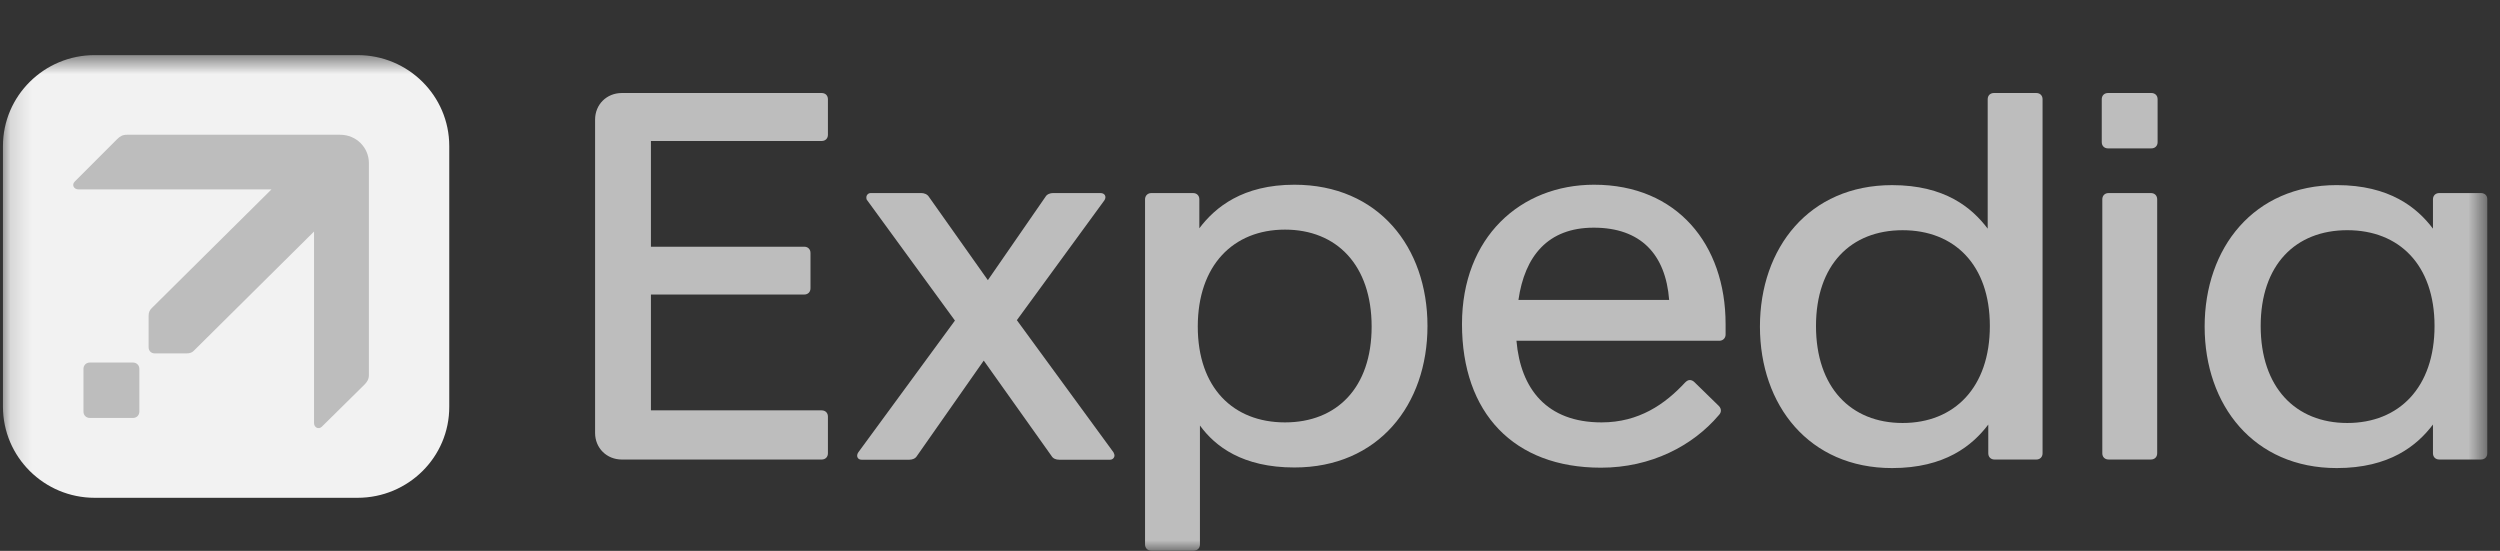 <svg width="118" height="26" viewBox="0 0 118 26" fill="none" xmlns="http://www.w3.org/2000/svg">
<rect x="0" y="0" width="118" height="26" fill="#333333" stroke="none"/>
<g clip-path="url(#clip0_148_32286)">
<mask id="mask0_148_32286" style="mask-type:luminance" maskUnits="userSpaceOnUse" x="0" y="2" width="118" height="25">
<path d="M117.39 2.601H0.139V26.001H117.39V2.601Z" fill="white"/>
</mask>
<g mask="url(#mask0_148_32286)">
<path d="M16.875 23.496H4.469C2.082 23.496 0.139 21.57 0.139 19.194V6.893C0.139 4.527 2.082 2.601 4.469 2.601H16.875C19.271 2.601 21.205 4.527 21.205 6.893V19.194C21.214 21.57 19.271 23.496 16.875 23.496Z" fill="#F2F2F2"/>
<path d="M6.577 19.433V17.406C6.577 17.241 6.447 17.112 6.281 17.112H4.236C4.07 17.112 3.94 17.241 3.94 17.406V19.433C3.94 19.598 4.07 19.727 4.236 19.727H6.281C6.447 19.727 6.577 19.598 6.577 19.433Z" fill="#BDBDBD"/>
<path d="M17.412 17.69V7.701C17.412 6.958 16.811 6.361 16.062 6.361H5.987C5.783 6.361 5.663 6.435 5.534 6.563L3.526 8.572C3.378 8.719 3.48 8.939 3.702 8.939H12.814L7.162 14.543C7.06 14.644 7.014 14.745 7.014 14.911V16.387C7.014 16.562 7.134 16.681 7.31 16.681H8.799C8.975 16.681 9.077 16.635 9.169 16.534L14.822 10.929V19.965C14.822 20.185 15.044 20.286 15.192 20.139L17.218 18.139C17.338 18.011 17.412 17.892 17.412 17.69Z" fill="#BDBDBD"/>
<path d="M47.996 15.112L52.123 9.462C52.243 9.288 52.15 9.113 51.947 9.113H49.699C49.578 9.113 49.421 9.159 49.347 9.288L46.627 13.223L43.843 9.288C43.769 9.168 43.621 9.113 43.491 9.113H41.095C40.975 9.113 40.892 9.214 40.892 9.315C40.892 9.361 40.892 9.416 40.938 9.462L45.073 15.131L40.512 21.35C40.392 21.524 40.484 21.698 40.66 21.698H42.927C43.047 21.698 43.204 21.653 43.278 21.524L46.433 17.02L49.634 21.524C49.708 21.653 49.856 21.698 49.986 21.698H52.4C52.52 21.698 52.604 21.598 52.604 21.497C52.604 21.451 52.576 21.396 52.557 21.35L47.996 15.112Z" fill="#BDBDBD"/>
<path d="M38.782 4.39C38.958 4.39 39.078 4.509 39.078 4.683V6.362C39.078 6.536 38.958 6.655 38.782 6.655H30.724V11.645H37.959C38.135 11.645 38.255 11.765 38.255 11.939V13.608C38.255 13.783 38.135 13.902 37.959 13.902H30.724V19.369H38.782C38.958 19.369 39.078 19.488 39.078 19.663V21.396C39.078 21.57 38.958 21.69 38.782 21.69H29.355C28.634 21.69 28.088 21.148 28.088 20.433V5.646C28.088 4.931 28.634 4.39 29.355 4.39H38.782Z" fill="#BDBDBD"/>
<path d="M61.096 8.719C58.654 8.719 57.358 9.783 56.609 10.774V9.407C56.609 9.232 56.489 9.113 56.313 9.113H54.342C54.167 9.113 54.046 9.242 54.046 9.407V25.698C54.046 25.872 54.167 25.991 54.342 25.991H56.34C56.516 25.991 56.637 25.872 56.637 25.698V20.084C57.358 21.075 58.654 22.065 61.096 22.065C65.065 22.065 67.377 19.102 67.377 15.387C67.377 11.672 65.065 8.719 61.096 8.719ZM60.651 19.937C58.209 19.937 56.535 18.304 56.535 15.415C56.535 12.525 58.209 10.838 60.651 10.838C63.094 10.838 64.741 12.516 64.741 15.415C64.741 18.304 63.094 19.937 60.651 19.937Z" fill="#BDBDBD"/>
<path d="M75.241 8.719C71.772 8.719 69.006 11.195 69.006 15.296C69.006 19.497 71.448 22.075 75.565 22.075C77.933 22.075 79.904 21.038 81.125 19.598C81.198 19.524 81.226 19.451 81.226 19.378C81.226 19.304 81.198 19.231 81.125 19.157L79.978 18.038C79.904 17.965 79.829 17.938 79.756 17.938C79.681 17.938 79.607 17.983 79.534 18.057C78.59 19.075 77.359 19.937 75.593 19.937C73.011 19.937 71.772 18.359 71.577 16.084H81.152C81.328 16.084 81.448 15.956 81.448 15.791V15.296C81.448 11.535 79.154 8.719 75.241 8.719ZM71.67 14.158C71.966 12.094 73.057 10.746 75.223 10.746C77.443 10.746 78.618 12.003 78.784 14.158H71.67Z" fill="#BDBDBD"/>
<path d="M117.103 9.113H115.132C114.957 9.113 114.836 9.233 114.836 9.407V10.792C114.087 9.801 112.792 8.737 110.294 8.737C106.381 8.737 104.059 11.7 104.059 15.415C104.059 19.13 106.381 22.093 110.294 22.093C112.792 22.093 114.087 21.029 114.836 20.038V21.396C114.836 21.57 114.957 21.689 115.132 21.689H117.103C117.279 21.689 117.399 21.57 117.399 21.396V9.407C117.408 9.233 117.279 9.113 117.103 9.113ZM110.793 19.965C108.351 19.965 106.704 18.286 106.704 15.388C106.704 12.498 108.351 10.865 110.793 10.865C113.236 10.865 114.91 12.498 114.91 15.388C114.91 18.286 113.236 19.965 110.793 19.965Z" fill="#BDBDBD"/>
<path d="M96.113 4.39H94.115C93.939 4.39 93.819 4.509 93.819 4.683V10.792C93.069 9.802 91.802 8.738 89.305 8.738C85.391 8.738 83.069 11.7 83.069 15.415C83.069 19.13 85.391 22.093 89.305 22.093C91.802 22.093 93.097 21.029 93.847 20.039V21.396C93.847 21.57 93.967 21.69 94.143 21.69H96.113C96.289 21.69 96.409 21.57 96.409 21.396V4.683C96.409 4.509 96.289 4.39 96.113 4.39ZM89.804 19.965C87.362 19.965 85.715 18.287 85.715 15.388C85.715 12.498 87.362 10.866 89.804 10.866C92.246 10.866 93.921 12.498 93.921 15.388C93.921 18.287 92.246 19.965 89.804 19.965Z" fill="#BDBDBD"/>
<path d="M101.544 4.39C101.719 4.39 101.839 4.509 101.839 4.683V6.71C101.839 6.885 101.719 7.004 101.544 7.004H99.499C99.323 7.004 99.203 6.885 99.203 6.71V4.683C99.203 4.509 99.323 4.39 99.499 4.39H101.544Z" fill="#BDBDBD"/>
<path d="M101.524 9.113C101.699 9.113 101.819 9.233 101.819 9.407V21.396C101.819 21.57 101.699 21.689 101.524 21.689H99.525C99.349 21.689 99.229 21.57 99.229 21.396V9.407C99.229 9.233 99.349 9.113 99.525 9.113H101.524Z" fill="#BDBDBD"/>
</g>
</g>
<defs>
<clipPath id="clip0_148_32286">
<rect width="118" height="26" fill="white"/>
</clipPath>
</defs>
</svg>
